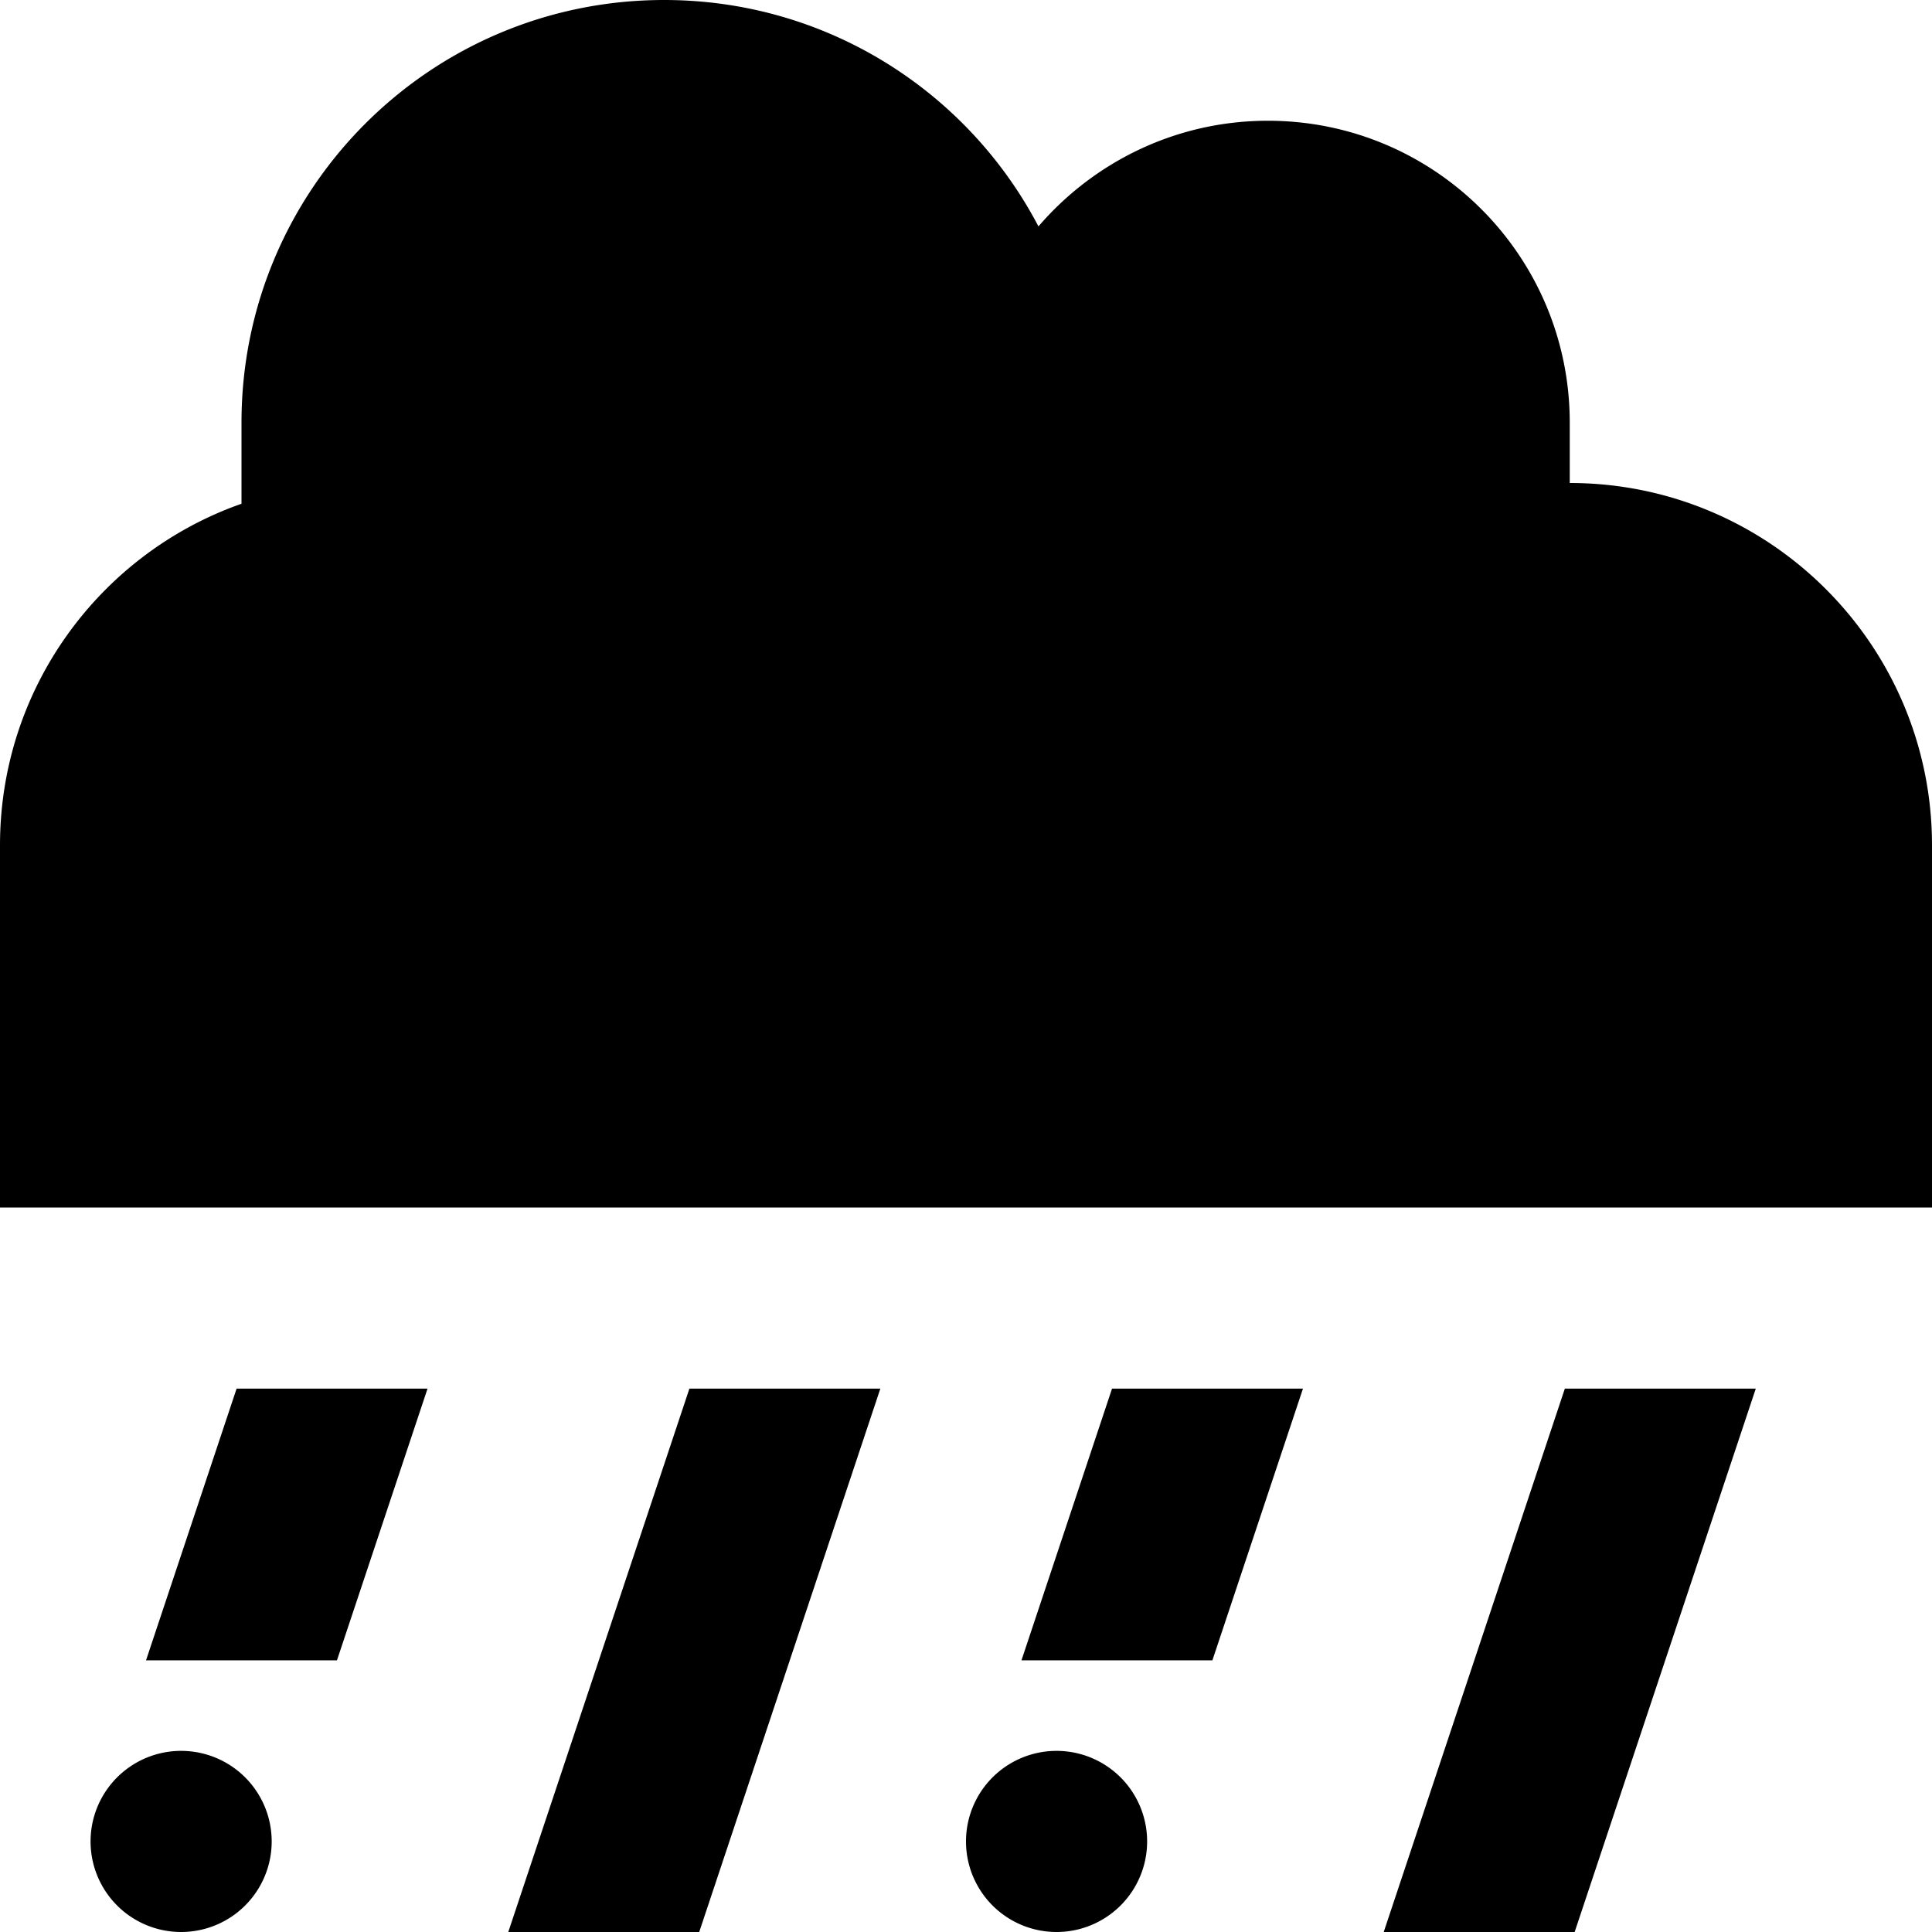 <svg fill="currentColor" xmlns="http://www.w3.org/2000/svg" viewBox="0 0 512 512"><!--! Font Awesome Pro 7.1.0 by @fontawesome - https://fontawesome.com License - https://fontawesome.com/license (Commercial License) Copyright 2025 Fonticons, Inc. --><path fill="currentColor" d="M96 320l-96 0 0-96c0-41.8 26.7-77.4 64-90.5L64 112c0-61.9 50.1-112 112-112 43.1 0 80.5 24.3 99.2 60 14.7-17.1 36.5-28 60.8-28 44.2 0 80 35.8 80 80l0 16c53 0 96 43 96 96l0 96-416 0zM38.7 440l24-72 50.6 0-24 72-50.6 0zm376-72l50.6 0-48 144-50.6 0 48-144zm-120 0l50.6 0-24 72-50.6 0 24-72zm-112 0l50.6 0-48 144-50.6 0 48-144zM24 488a24 24 0 1 1 48 0 24 24 0 1 1 -48 0zm256-24a24 24 0 1 1 0 48 24 24 0 1 1 0-48z"/></svg>